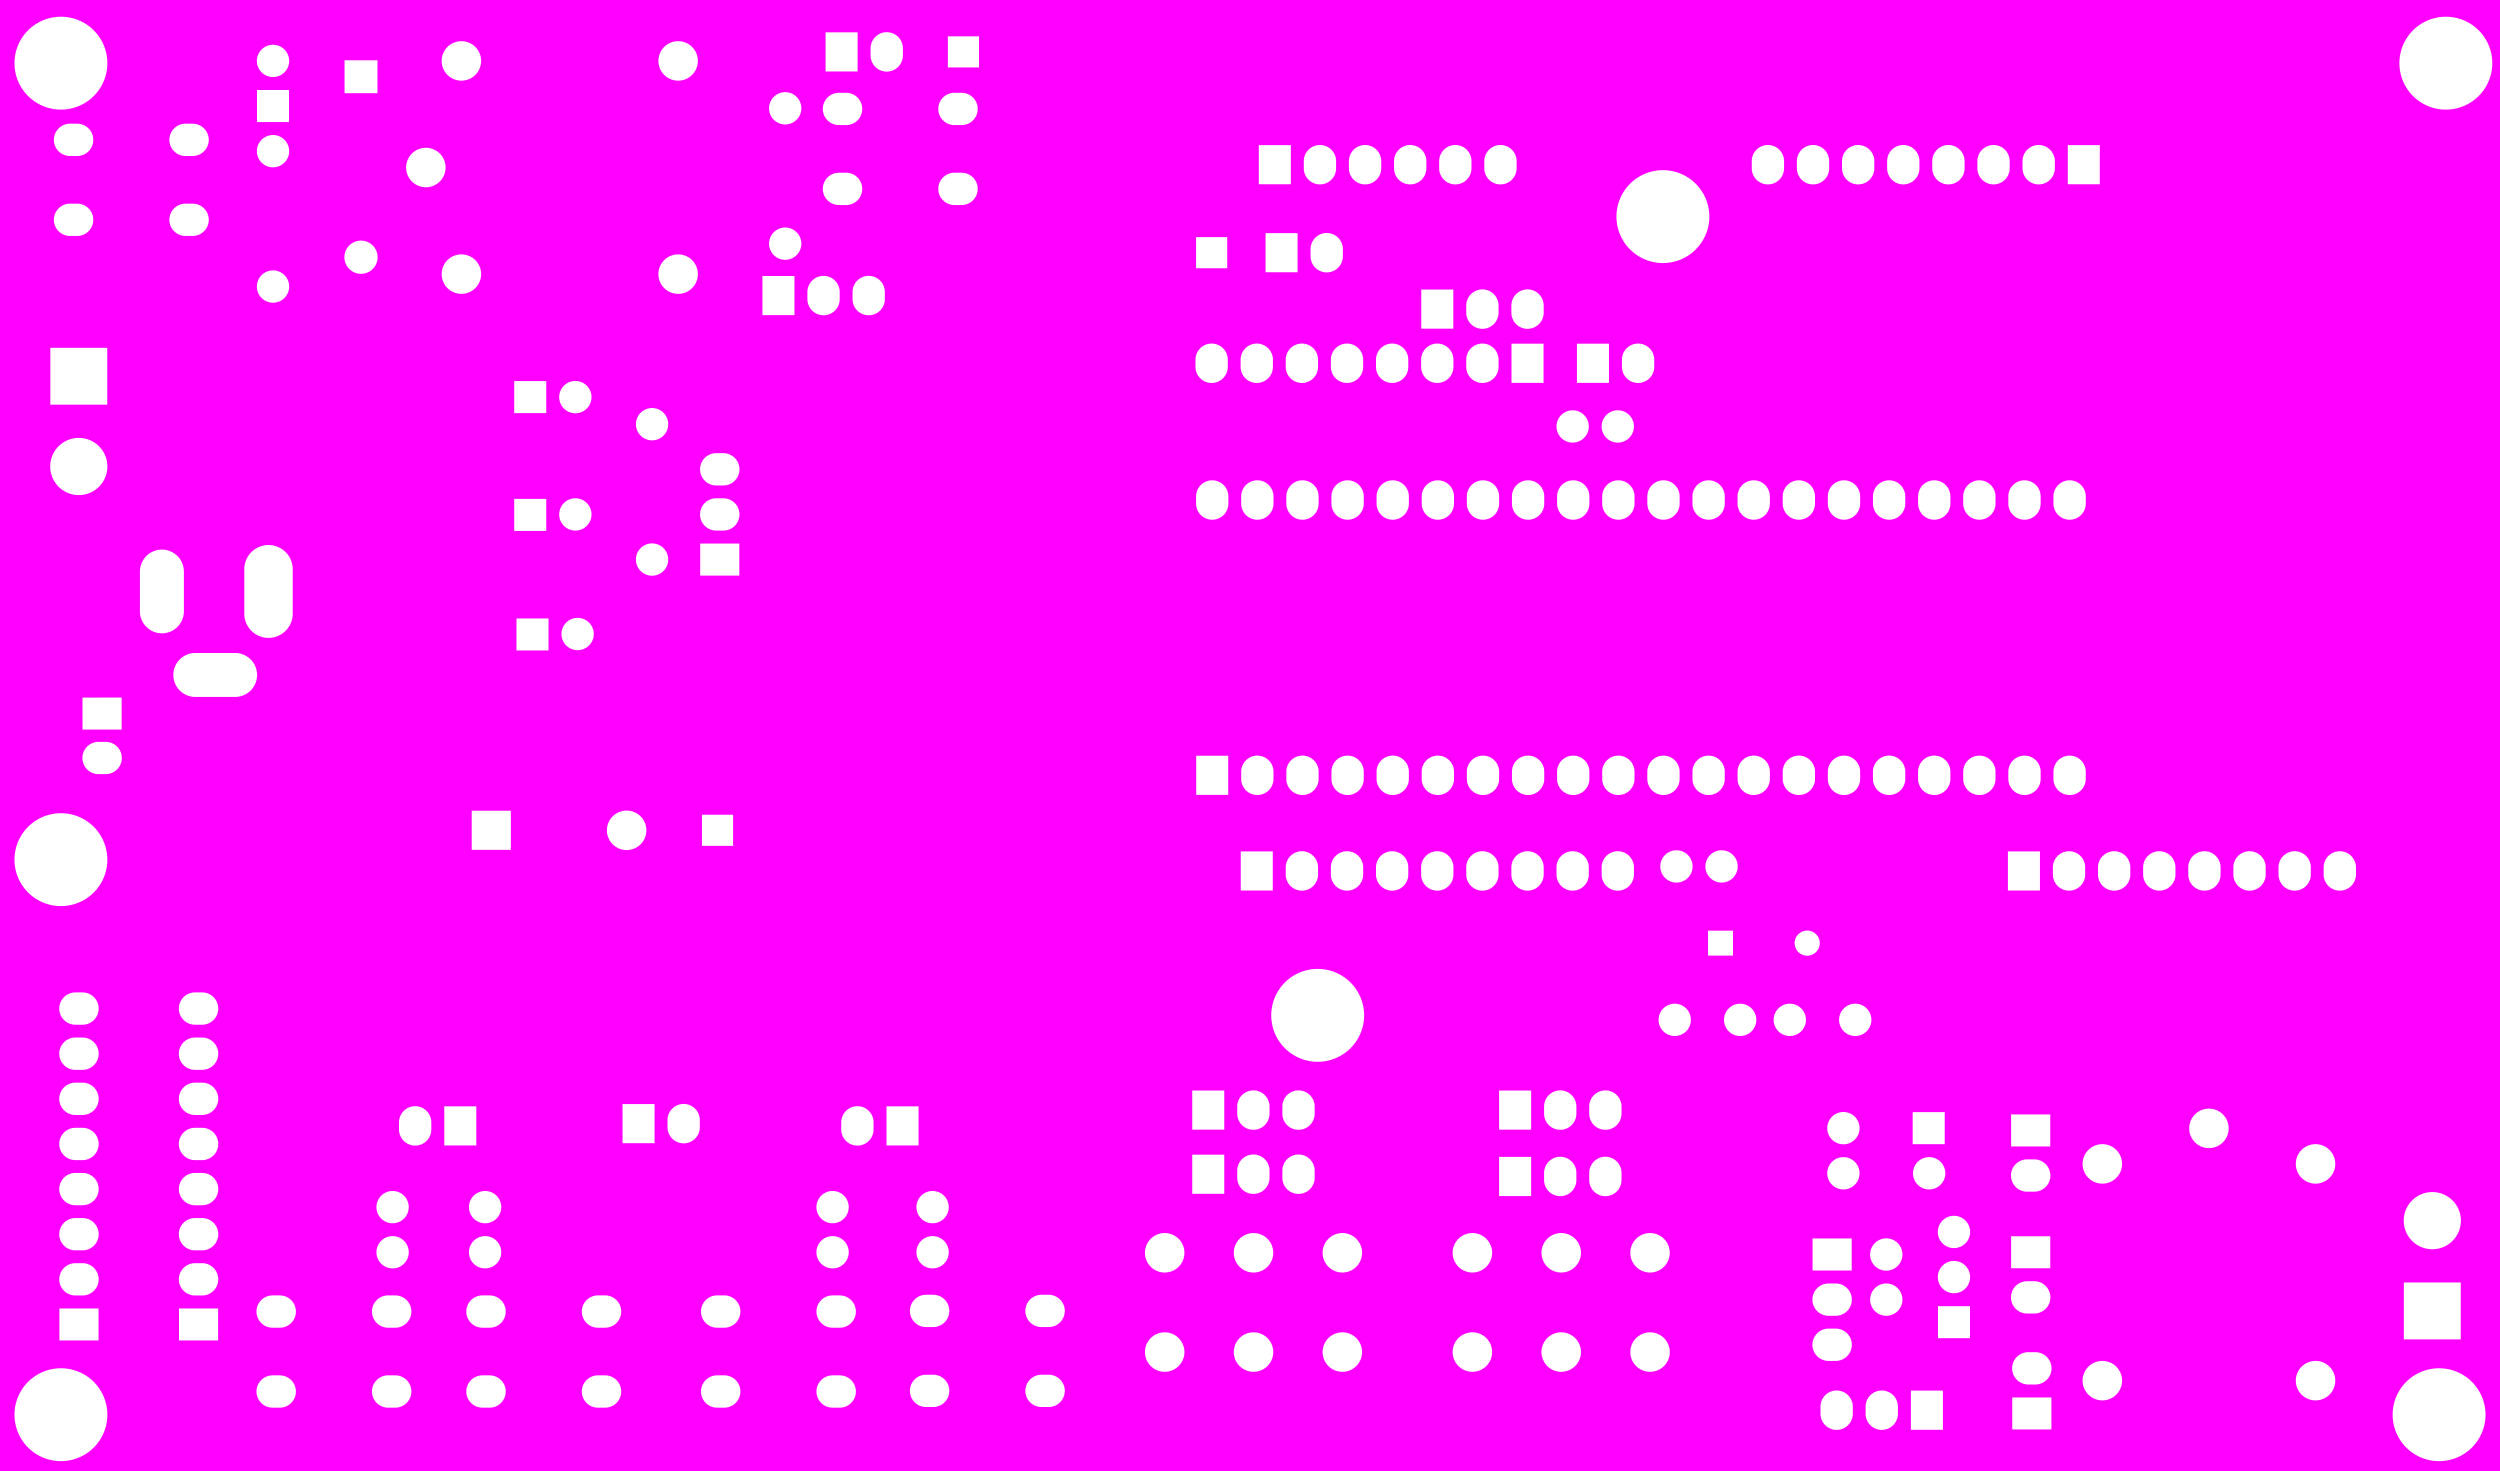 <svg width="140.716mm" height="82.804mm" viewBox="0 0 55400000 32600000"  version="1.1" xmlns="http://www.w3.org/2000/svg" xmlns:xlink="http://www.w3.org/1999/xlink">
<desc>
Origin 9650000 17400000 Bound 9650000 17400000 55400000 32600000
</desc>
<g fill-rule="evenodd" fill="rgb(255, 0, 255)" stroke="black" stroke-width="1" transform="translate(0, 32600000) scale(1, -1) translate(-9650000, -17400000)">
<path id="N" d="M 65050000.00 17400000.00 L 9650000.00 17400000.00 L 9650000.00 50000000.00 L 65050000.00 50000000.00 L 65050000.00 17400000.00  zM 10999999.28 18650005.39 m -1029202.61 0 a 1029202.61 1029202.61 0 1 1 2058405.22 0a 1029202.61 1029202.61 0 1 1 -2058405.22 0M 11833701.00 21004960.00 L 10966299.00 21004960.00 L 10966299.00 20295040.00 L 11833701.00 20295040.00 L 11833701.00 21004960.00  zM 11478741.00 22008023.00 L 11321259.00 22008023.00 A 358011.17 358011.17 0 1 1 11321259.00 21291977.00 L 11478741.00 21291977.00 A 358011.17 358011.17 0 0 1 11478741.00 22008023.00  zM 14483701.00 21004960.00 L 13616299.00 21004960.00 L 13616299.00 20295040.00 L 14483701.00 20295040.00 L 14483701.00 21004960.00  zM 11478741.00 23008023.00 L 11321259.00 23008023.00 A 358011.17 358011.17 0 0 1 11321259.00 22291977.00 L 11478741.00 22291977.00 A 358011.17 358011.17 0 0 1 11478741.00 23008023.00  zM 11478741.00 24008023.00 L 11321259.00 24008023.00 A 358011.17 358011.17 0 1 1 11321259.00 23291977.00 L 11478741.00 23291977.00 A 358011.17 358011.17 0 0 1 11478741.00 24008023.00  zM 14128741.00 23008023.00 L 13971259.00 23008023.00 A 358011.17 358011.17 0 0 1 13971259.00 22291977.00 L 14128741.00 22291977.00 A 358011.17 358011.17 0 0 1 14128741.00 23008023.00  zM 14128741.00 24008023.00 L 13971259.00 24008023.00 A 358011.17 358011.17 0 0 1 13971259.00 23291977.00 L 14128741.00 23291977.00 A 358011.17 358011.17 0 0 1 14128741.00 24008023.00  zM 11478741.00 25008023.00 L 11321259.00 25008023.00 A 358011.17 358011.17 0 0 1 11321259.00 24291977.00 L 11478741.00 24291977.00 A 358011.17 358011.17 0 0 1 11478741.00 25008023.00  zM 11478741.00 26008023.00 L 11321259.00 26008023.00 A 358011.17 358011.17 0 0 1 11321259.00 25291977.00 L 11478741.00 25291977.00 A 358011.17 358011.17 0 0 1 11478741.00 26008023.00  zM 14128741.00 25008023.00 L 13971259.00 25008023.00 A 358011.17 358011.17 0 0 1 13971259.00 24291977.00 L 14128741.00 24291977.00 A 358011.17 358011.17 0 0 1 14128741.00 25008023.00  zM 14128741.00 26008023.00 L 13971259.00 26008023.00 A 358011.17 358011.17 0 0 1 13971259.00 25291977.00 L 14128741.00 25291977.00 A 358011.17 358011.17 0 0 1 14128741.00 26008023.00  zM 11478741.00 27008023.00 L 11321259.00 27008023.00 A 358011.17 358011.17 0 1 1 11321259.00 26291977.00 L 11478741.00 26291977.00 A 358011.17 358011.17 0 0 1 11478741.00 27008023.00  zM 14128741.00 27008023.00 L 13971259.00 27008023.00 A 358011.17 358011.17 0 0 1 13971259.00 26291977.00 L 14128741.00 26291977.00 A 358011.17 358011.17 0 0 1 14128741.00 27008023.00  zM 11478741.00 28008023.00 L 11321259.00 28008023.00 A 358011.17 358011.17 0 0 1 11321259.00 27291977.00 L 11478741.00 27291977.00 A 358011.17 358011.17 0 0 1 11478741.00 28008023.00  zM 10999999.28 30950005.39 m -1029202.61 0 a 1029202.61 1029202.61 0 1 1 2058405.22 0a 1029202.61 1029202.61 0 1 1 -2058405.22 0M 15849213.00 19522195.00 L 15691731.00 19522195.00 A 358011.17 358011.17 0 0 1 15691731.00 18806149.00 L 15849213.00 18806149.00 A 358011.17 358011.17 0 0 1 15849213.00 19522195.00  zM 15849213.00 21293849.00 L 15691731.00 21293849.00 A 358011.17 358011.17 0 0 1 15691731.00 20577803.00 L 15849213.00 20577803.00 A 358011.17 358011.17 0 0 1 15849213.00 21293849.00  zM 18408269.00 19522195.00 L 18250787.00 19522195.00 A 358011.17 358011.17 0 0 1 18250787.00 18806149.00 L 18408269.00 18806149.00 A 358011.17 358011.17 0 1 1 18408269.00 19522195.00  zM 18408269.00 21293849.00 L 18250787.00 21293849.00 A 358011.17 358011.17 0 0 1 18250787.00 20577803.00 L 18408269.00 20577803.00 A 358011.17 358011.17 0 1 1 18408269.00 21293849.00  zM 14128741.00 22008023.00 L 13971259.00 22008023.00 A 358011.17 358011.17 0 0 1 13971259.00 21291977.00 L 14128741.00 21291977.00 A 358011.17 358011.17 0 0 1 14128741.00 22008023.00  zM 18349998.32 22250004.50 m -358018.50 0 a 358018.50 358018.50 0 1 1 716037.01 0a 358018.50 358018.50 0 1 1 -716037.01 0M 18349998.32 23250004.50 m -358018.50 0 a 358018.50 358018.50 0 1 1 716037.01 0a 358018.50 358018.50 0 1 1 -716037.01 0M 14128741.00 28008023.00 L 13971259.00 28008023.00 A 358011.17 358011.17 0 0 1 13971259.00 27291977.00 L 14128741.00 27291977.00 A 358011.17 358011.17 0 0 1 14128741.00 28008023.00  zM 20499213.00 19522195.00 L 20341731.00 19522195.00 A 358011.17 358011.17 0 1 1 20341731.00 18806149.00 L 20499213.00 18806149.00 A 358011.17 358011.17 0 0 1 20499213.00 19522195.00  zM 20499213.00 21293849.00 L 20341731.00 21293849.00 A 358011.17 358011.17 0 1 1 20341731.00 20577803.00 L 20499213.00 20577803.00 A 358011.17 358011.17 0 0 1 20499213.00 21293849.00  zM 23058269.00 19522195.00 L 22900787.00 19522195.00 A 358011.17 358011.17 0 1 1 22900787.00 18806149.00 L 23058269.00 18806149.00 A 358011.17 358011.17 0 1 1 23058269.00 19522195.00  zM 23058269.00 21293849.00 L 22900787.00 21293849.00 A 358011.17 358011.17 0 1 1 22900787.00 20577803.00 L 23058269.00 20577803.00 A 358011.17 358011.17 0 1 1 23058269.00 21293849.00  zM 20399998.32 22250004.50 m -358018.50 0 a 358018.50 358018.50 0 1 1 716037.01 0a 358018.50 358018.50 0 1 1 -716037.01 0M 20399998.32 23250004.50 m -358018.50 0 a 358018.50 358018.50 0 1 1 716037.01 0a 358018.50 358018.50 0 1 1 -716037.01 0M 18491977.00 25128741.00 L 18491977.00 24971259.00 A 358011.17 358011.17 0 1 1 19208023.00 24971259.00 L 19208023.00 25128741.00 A 358011.17 358011.17 0 1 1 18491977.00 25128741.00  zM 20204960.00 25483701.00 L 19495040.00 25483701.00 L 19495040.00 24616299.00 L 20204960.00 24616299.00 L 20204960.00 25483701.00  zM 25699213.00 19522195.00 L 25541731.00 19522195.00 A 358011.17 358011.17 0 0 1 25541731.00 18806149.00 L 25699213.00 18806149.00 A 358011.17 358011.17 0 0 1 25699213.00 19522195.00  zM 25699213.00 21293849.00 L 25541731.00 21293849.00 A 358011.17 358011.17 0 0 1 25541731.00 20577803.00 L 25699213.00 20577803.00 A 358011.17 358011.17 0 0 1 25699213.00 21293849.00  zM 28258269.00 21293849.00 L 28100787.00 21293849.00 A 358011.17 358011.17 0 0 1 28100787.00 20577803.00 L 28258269.00 20577803.00 A 358011.17 358011.17 0 0 1 28258269.00 21293849.00  zM 28099998.32 22250004.50 m -358018.50 0 a 358018.50 358018.50 0 1 1 716037.01 0a 358018.50 358018.50 0 1 1 -716037.01 0M 28258269.00 19522195.00 L 28100787.00 19522195.00 A 358011.17 358011.17 0 0 1 28100787.00 18806149.00 L 28258269.00 18806149.00 A 358011.17 358011.17 0 0 1 28258269.00 19522195.00  zM 30328741.00 21308023.00 L 30171259.00 21308023.00 A 358011.17 358011.17 0 0 1 30171259.00 20591977.00 L 30328741.00 20591977.00 A 358011.17 358011.17 0 0 1 30328741.00 21308023.00  zM 30328741.00 19536369.00 L 30171259.00 19536369.00 A 358011.17 358011.17 0 0 1 30171259.00 18820323.00 L 30328741.00 18820323.00 A 358011.17 358011.17 0 0 1 30328741.00 19536369.00  zM 32887797.00 19536369.00 L 32730315.00 19536369.00 A 358011.17 358011.17 0 1 1 32730315.00 18820323.00 L 32887797.00 18820323.00 A 358011.17 358011.17 0 0 1 32887797.00 19536369.00  zM 30316297.32 22250004.50 m -358018.50 0 a 358018.50 358018.50 0 1 1 716037.01 0a 358018.50 358018.50 0 1 1 -716037.01 0M 30316297.32 23250004.50 m -358018.50 0 a 358018.50 358018.50 0 1 1 716037.01 0a 358018.50 358018.50 0 1 1 -716037.01 0M 28099998.32 23250004.50 m -358018.50 0 a 358018.50 358018.50 0 1 1 716037.01 0a 358018.50 358018.50 0 1 1 -716037.01 0M 30004960.00 25483701.00 L 29295040.00 25483701.00 L 29295040.00 24616299.00 L 30004960.00 24616299.00 L 30004960.00 25483701.00  zM 24154960.00 25533701.00 L 23445040.00 25533701.00 L 23445040.00 24666299.00 L 24154960.00 24666299.00 L 24154960.00 25533701.00  zM 28291977.00 25128741.00 L 28291977.00 24971259.00 A 358011.17 358011.17 0 1 1 29008023.00 24971259.00 L 29008023.00 25128741.00 A 358011.17 358011.17 0 1 1 28291977.00 25128741.00  zM 24441977.00 25178741.00 L 24441977.00 25021259.00 A 358011.17 358011.17 0 1 1 25158023.00 25021259.00 L 25158023.00 25178741.00 A 358011.17 358011.17 0 0 1 24441977.00 25178741.00  zM 25895486.00 31945118.00 L 25205250.00 31945118.00 L 25205250.00 31254882.00 L 25895486.00 31254882.00 L 25895486.00 31945118.00  zM 32887797.00 21308023.00 L 32730315.00 21308023.00 A 358011.17 358011.17 0 1 1 32730315.00 20591977.00 L 32887797.00 20591977.00 A 358011.17 358011.17 0 0 1 32887797.00 21308023.00  zM 35459649.68 20038171.80 m -437460.20 0 a 437460.20 437460.20 0 1 1 874920.41 0a 437460.20 437460.20 0 1 1 -874920.41 0M 35459649.68 22238171.80 m -437460.20 0 a 437460.20 437460.20 0 1 1 874920.41 0a 437460.20 437460.20 0 1 1 -874920.41 0M 36779960.00 24413229.00 L 36070040.00 24413229.00 L 36070040.00 23545827.00 L 36779960.00 23545827.00 L 36779960.00 24413229.00  zM 37428153.68 20038171.80 m -437460.20 0 a 437460.20 437460.20 0 1 1 874920.41 0a 437460.20 437460.20 0 1 1 -874920.41 0M 39396657.68 20038171.80 m -437460.20 0 a 437460.20 437460.20 0 1 1 874920.41 0a 437460.20 437460.20 0 1 1 -874920.41 0M 37428153.68 22238171.80 m -437460.20 0 a 437460.20 437460.20 0 1 1 874920.41 0a 437460.20 437460.20 0 1 1 -874920.41 0M 37066977.00 24058269.00 L 37066977.00 23900787.00 A 358011.17 358011.17 0 0 1 37783023.00 23900787.00 L 37783023.00 24058269.00 A 358011.17 358011.17 0 1 1 37066977.00 24058269.00  zM 36779960.00 25833701.00 L 36070040.00 25833701.00 L 36070040.00 24966299.00 L 36779960.00 24966299.00 L 36779960.00 25833701.00  zM 37066977.00 25478741.00 L 37066977.00 25321259.00 A 358011.17 358011.17 0 1 1 37783023.00 25321259.00 L 37783023.00 25478741.00 A 358011.17 358011.17 0 0 1 37066977.00 25478741.00  zM 38066977.00 24058269.00 L 38066977.00 23900787.00 A 358011.17 358011.17 0 0 1 38783023.00 23900787.00 L 38783023.00 24058269.00 A 358011.17 358011.17 0 1 1 38066977.00 24058269.00  zM 38066977.00 25478741.00 L 38066977.00 25321259.00 A 358011.17 358011.17 0 1 1 38783023.00 25321259.00 L 38783023.00 25478741.00 A 358011.17 358011.17 0 0 1 38066977.00 25478741.00  zM 38849999.28 27500005.39 m -1029202.61 0 a 1029202.61 1029202.61 0 1 1 2058405.22 0a 1029202.61 1029202.61 0 1 1 -2058405.22 0M 37854960.00 31133701.00 L 37145040.00 31133701.00 L 37145040.00 30266299.00 L 37854960.00 30266299.00 L 37854960.00 31133701.00  zM 38141977.00 30778741.00 L 38141977.00 30621259.00 A 358011.17 358011.17 0 0 1 38858023.00 30621259.00 L 38858023.00 30778741.00 A 358011.17 358011.17 0 0 1 38141977.00 30778741.00  zM 11991411.00 33560840.00 L 11833929.00 33560714.00 A 358022.19 358022.19 0 1 1 11834503.00 32844668.00 L 11991985.00 32844794.00 A 358022.19 358022.19 0 1 1 11991411.00 33560840.00  zM 12345583.00 34542314.00 L 11478181.00 34541618.00 L 11478751.00 33831698.00 L 12346153.00 33832394.00 L 12345583.00 34542314.00  zM 12750757.00 37336177.00 L 12750757.00 36450349.00 A 487085.47 487085.47 0 0 1 13724917.00 36450349.00 L 13724917.00 37336177.00 A 487085.47 487085.47 0 0 1 12750757.00 37336177.00  zM 11396040.62 39662584.02 m -633575.98 0 a 633575.98 633575.98 0 1 1 1267151.97 0a 633575.98 633575.98 0 1 1 -1267151.97 0M 14861854.00 35529949.00 L 13976026.00 35529949.00 A 487085.47 487085.47 0 0 1 13976026.00 34555789.00 L 14861854.00 34555789.00 A 487085.47 487085.47 0 0 1 14861854.00 35529949.00  zM 15063324.00 37385389.00 L 15063324.00 36401137.00 A 536705.37 536705.37 0 0 1 16136760.00 36401137.00 L 16136760.00 37385389.00 A 536705.37 536705.37 0 0 1 15063324.00 37385389.00  zM 20970284.00 32033701.00 L 20102882.00 32033701.00 L 20102882.00 31166299.00 L 20970284.00 31166299.00 L 20970284.00 32033701.00  zM 21754960.00 38944960.00 L 21045040.00 38944960.00 L 21045040.00 38235040.00 L 21754960.00 38235040.00 L 21754960.00 38944960.00  zM 23536586.68 31599982.80 m -437460.20 0 a 437460.20 437460.20 0 1 1 874920.41 0a 437460.20 437460.20 0 1 1 -874920.41 0M 21804960.00 36294960.00 L 21095040.00 36294960.00 L 21095040.00 35585040.00 L 21804960.00 35585040.00 L 21804960.00 36294960.00  zM 22449998.32 35950004.50 m -358018.50 0 a 358018.50 358018.50 0 1 1 716037.01 0a 358018.50 358018.50 0 1 1 -716037.01 0M 24099998.32 37600004.50 m -358018.50 0 a 358018.50 358018.50 0 1 1 716037.01 0a 358018.50 358018.50 0 1 1 -716037.01 0M 22399998.32 38600004.50 m -358018.50 0 a 358018.50 358018.50 0 1 1 716037.01 0a 358018.50 358018.50 0 1 1 -716037.01 0M 21754960.00 41554960.00 L 21045040.00 41554960.00 L 21045040.00 40845040.00 L 21754960.00 40845040.00 L 21754960.00 41554960.00  zM 22399998.32 41200004.50 m -358018.50 0 a 358018.50 358018.50 0 1 1 716037.01 0a 358018.50 358018.50 0 1 1 -716037.01 0M 24099998.32 40600004.50 m -358018.50 0 a 358018.50 358018.50 0 1 1 716037.01 0a 358018.50 358018.50 0 1 1 -716037.01 0M 12026597.00 42293109.00 L 10765495.00 42293109.00 L 10765495.00 41032007.00 L 12026597.00 41032007.00 L 12026597.00 42293109.00  zM 11359465.00 45487187.00 L 11201983.00 45487187.00 A 358011.17 358011.17 0 0 1 11201983.00 44771141.00 L 11359465.00 44771141.00 A 358011.17 358011.17 0 0 1 11359465.00 45487187.00  zM 13918521.00 45487187.00 L 13761039.00 45487187.00 A 358011.17 358011.17 0 0 1 13761039.00 44771141.00 L 13918521.00 44771141.00 A 358011.17 358011.17 0 0 1 13918521.00 45487187.00  zM 15699998.32 43650004.50 m -358018.50 0 a 358018.50 358018.50 0 1 1 716037.01 0a 358018.50 358018.50 0 1 1 -716037.01 0M 11359465.00 47258841.00 L 11201983.00 47258841.00 A 358011.17 358011.17 0 0 1 11201983.00 46542795.00 L 11359465.00 46542795.00 A 358011.17 358011.17 0 1 1 11359465.00 47258841.00  zM 10999999.28 48600005.39 m -1029202.61 0 a 1029202.61 1029202.61 0 1 1 2058405.22 0a 1029202.61 1029202.61 0 1 1 -2058405.22 0M 13918521.00 47258841.00 L 13761039.00 47258841.00 A 358011.17 358011.17 0 1 1 13761039.00 46542795.00 L 13918521.00 46542795.00 A 358011.17 358011.17 0 0 1 13918521.00 47258841.00  zM 16054960.00 48004960.00 L 15345040.00 48004960.00 L 15345040.00 47295040.00 L 16054960.00 47295040.00 L 16054960.00 48004960.00  zM 17650002.83 44299987.00 m -367964.00 0 a 367964.00 367964.00 0 1 1 735927.99 0a 367964.00 367964.00 0 1 1 -735927.99 0M 15699998.32 46650004.50 m -358018.50 0 a 358018.50 358018.50 0 1 1 716037.01 0a 358018.50 358018.50 0 1 1 -716037.01 0M 19874413.68 43925572.80 m -437460.20 0 a 437460.20 437460.20 0 1 1 874920.41 0a 437460.20 437460.20 0 1 1 -874920.41 0M 19087011.68 46287777.80 m -437460.20 0 a 437460.20 437460.20 0 1 1 874920.41 0a 437460.20 437460.20 0 1 1 -874920.41 0M 15699998.32 48650004.50 m -358018.50 0 a 358018.50 358018.50 0 1 1 716037.01 0a 358018.50 358018.50 0 1 1 -716037.01 0M 18014803.00 48664803.00 L 17285197.00 48664803.00 L 17285197.00 47935197.00 L 18014803.00 47935197.00 L 18014803.00 48664803.00  zM 19874413.68 48649982.80 m -437460.20 0 a 437460.20 437460.20 0 1 1 874920.41 0a 437460.20 437460.20 0 1 1 -874920.41 0M 26033701.00 37954960.00 L 25166299.00 37954960.00 L 25166299.00 37245040.00 L 26033701.00 37245040.00 L 26033701.00 37954960.00  zM 25678741.00 38958023.00 L 25521259.00 38958023.00 A 358011.17 358011.17 0 1 1 25521259.00 38241977.00 L 25678741.00 38241977.00 A 358011.17 358011.17 0 0 1 25678741.00 38958023.00  zM 25678741.00 39958023.00 L 25521259.00 39958023.00 A 358011.17 358011.17 0 1 1 25521259.00 39241977.00 L 25678741.00 39241977.00 A 358011.17 358011.17 0 0 1 25678741.00 39958023.00  zM 24677561.71 43925580.13 m -437452.87 0 a 437452.87 437452.87 0 1 1 874905.73 0a 437452.87 437452.87 0 1 1 -874905.73 0M 27254960.00 43883701.00 L 26545040.00 43883701.00 L 26545040.00 43016299.00 L 27254960.00 43016299.00 L 27254960.00 43883701.00  zM 27541977.00 43528741.00 L 27541977.00 43371259.00 A 358011.17 358011.17 0 1 1 28258023.00 43371259.00 L 28258023.00 43528741.00 A 358011.17 358011.17 0 0 1 27541977.00 43528741.00  zM 28541977.00 43528741.00 L 28541977.00 43371259.00 A 358011.17 358011.17 0 1 1 29258023.00 43371259.00 L 29258023.00 43528741.00 A 358011.17 358011.17 0 0 1 28541977.00 43528741.00  zM 36141977.00 42028741.00 L 36141977.00 41871259.00 A 358011.17 358011.17 0 1 1 36858023.00 41871259.00 L 36858023.00 42028741.00 A 358011.17 358011.17 0 0 1 36141977.00 42028741.00  zM 36867712.00 33252579.00 L 36157792.00 33252579.00 L 36157792.00 32385177.00 L 36867712.00 32385177.00 L 36867712.00 33252579.00  zM 38154729.00 32897619.00 L 38154729.00 32740137.00 A 358011.17 358011.17 0 0 1 38870775.00 32740137.00 L 38870775.00 32897619.00 A 358011.17 358011.17 0 0 1 38154729.00 32897619.00  zM 37154729.00 32897619.00 L 37154729.00 32740137.00 A 358011.17 358011.17 0 0 1 37870775.00 32740137.00 L 37870775.00 32897619.00 A 358011.17 358011.17 0 0 1 37154729.00 32897619.00  zM 37154729.00 38998407.00 L 37154729.00 38840925.00 A 358011.17 358011.17 0 1 1 37870775.00 38840925.00 L 37870775.00 38998407.00 A 358011.17 358011.17 0 0 1 37154729.00 38998407.00  zM 36154729.00 38998407.00 L 36154729.00 38840925.00 A 358011.17 358011.17 0 1 1 36870775.00 38840925.00 L 36870775.00 38998407.00 A 358011.17 358011.17 0 0 1 36154729.00 38998407.00  zM 38154729.00 38998407.00 L 38154729.00 38840925.00 A 358011.17 358011.17 0 1 1 38870775.00 38840925.00 L 38870775.00 38998407.00 A 358011.17 358011.17 0 0 1 38154729.00 38998407.00  zM 37141977.00 42028741.00 L 37141977.00 41871259.00 A 358011.17 358011.17 0 1 1 37858023.00 41871259.00 L 37858023.00 42028741.00 A 358011.17 358011.17 0 0 1 37141977.00 42028741.00  zM 38141977.00 42028741.00 L 38141977.00 41871259.00 A 358011.17 358011.17 0 1 1 38858023.00 41871259.00 L 38858023.00 42028741.00 A 358011.17 358011.17 0 0 1 38141977.00 42028741.00  zM 27049998.32 44600004.50 m -358018.50 0 a 358018.50 358018.50 0 1 1 716037.01 0a 358018.50 358018.50 0 1 1 -716037.01 0M 27049998.32 47600004.50 m -358018.50 0 a 358018.50 358018.50 0 1 1 716037.01 0a 358018.50 358018.50 0 1 1 -716037.01 0M 24677561.71 48649990.13 m -437452.87 0 a 437452.87 437452.87 0 1 1 874905.73 0a 437452.87 437452.87 0 1 1 -874905.73 0M 28654960.00 49283701.00 L 27945040.00 49283701.00 L 27945040.00 48416299.00 L 28654960.00 48416299.00 L 28654960.00 49283701.00  zM 28399213.00 46172195.00 L 28241731.00 46172195.00 A 358011.17 358011.17 0 0 1 28241731.00 45456149.00 L 28399213.00 45456149.00 A 358011.17 358011.17 0 0 1 28399213.00 46172195.00  zM 28399213.00 47943849.00 L 28241731.00 47943849.00 A 358011.17 358011.17 0 0 1 28241731.00 47227803.00 L 28399213.00 47227803.00 A 358011.17 358011.17 0 0 1 28399213.00 47943849.00  zM 28941977.00 48928741.00 L 28941977.00 48771259.00 A 358011.17 358011.17 0 0 1 29658023.00 48771259.00 L 29658023.00 48928741.00 A 358011.17 358011.17 0 0 1 28941977.00 48928741.00  zM 30958269.00 47943849.00 L 30800787.00 47943849.00 A 358011.17 358011.17 0 0 1 30800787.00 47227803.00 L 30958269.00 47227803.00 A 358011.17 358011.17 0 0 1 30958269.00 47943849.00  zM 30958269.00 46172195.00 L 30800787.00 46172195.00 A 358011.17 358011.17 0 0 1 30800787.00 45456149.00 L 30958269.00 45456149.00 A 358011.17 358011.17 0 0 1 30958269.00 46172195.00  zM 31345118.00 49195118.00 L 30654882.00 49195118.00 L 30654882.00 48504882.00 L 31345118.00 48504882.00 L 31345118.00 49195118.00  zM 36845118.00 44745118.00 L 36154882.00 44745118.00 L 36154882.00 44054882.00 L 36845118.00 44054882.00 L 36845118.00 44745118.00  zM 38254960.00 46783701.00 L 37545040.00 46783701.00 L 37545040.00 45916299.00 L 38254960.00 45916299.00 L 38254960.00 46783701.00  zM 38404960.00 44833701.00 L 37695040.00 44833701.00 L 37695040.00 43966299.00 L 38404960.00 43966299.00 L 38404960.00 44833701.00  zM 38691977.00 44478741.00 L 38691977.00 44321259.00 A 358011.17 358011.17 0 0 1 39408023.00 44321259.00 L 39408023.00 44478741.00 A 358011.17 358011.17 0 0 1 38691977.00 44478741.00  zM 38541977.00 46428741.00 L 38541977.00 46271259.00 A 358011.17 358011.17 0 0 1 39258023.00 46271259.00 L 39258023.00 46428741.00 A 358011.17 358011.17 0 0 1 38541977.00 46428741.00  zM 42278153.68 20038171.80 m -437460.20 0 a 437460.20 437460.20 0 1 1 874920.41 0a 437460.20 437460.20 0 1 1 -874920.41 0M 42278153.68 22238171.80 m -437460.20 0 a 437460.20 437460.20 0 1 1 874920.41 0a 437460.20 437460.20 0 1 1 -874920.41 0M 39396657.68 22238171.80 m -437460.20 0 a 437460.20 437460.20 0 1 1 874920.41 0a 437460.20 437460.20 0 1 1 -874920.41 0M 43579960.00 24363229.00 L 42870040.00 24363229.00 L 42870040.00 23495827.00 L 43579960.00 23495827.00 L 43579960.00 24363229.00  zM 44246657.68 20038171.80 m -437460.20 0 a 437460.20 437460.20 0 1 1 874920.41 0a 437460.20 437460.20 0 1 1 -874920.41 0M 44246657.68 22238171.80 m -437460.20 0 a 437460.20 437460.20 0 1 1 874920.41 0a 437460.20 437460.20 0 1 1 -874920.41 0M 43866977.00 24008269.00 L 43866977.00 23850787.00 A 358011.17 358011.17 0 0 1 44583023.00 23850787.00 L 44583023.00 24008269.00 A 358011.17 358011.17 0 1 1 43866977.00 24008269.00  zM 44866977.00 24008269.00 L 44866977.00 23850787.00 A 358011.17 358011.17 0 0 1 45583023.00 23850787.00 L 45583023.00 24008269.00 A 358011.17 358011.17 0 1 1 44866977.00 24008269.00  zM 46215161.68 20038171.80 m -437460.20 0 a 437460.20 437460.20 0 1 1 874920.41 0a 437460.20 437460.20 0 1 1 -874920.41 0M 50328741.00 20558023.00 L 50171259.00 20558023.00 A 358011.17 358011.17 0 1 1 50171259.00 19841977.00 L 50328741.00 19841977.00 A 358011.17 358011.17 0 0 1 50328741.00 20558023.00  zM 49991977.00 18828741.00 L 49991977.00 18671259.00 A 358011.17 358011.17 0 1 1 50708023.00 18671259.00 L 50708023.00 18828741.00 A 358011.17 358011.17 0 1 1 49991977.00 18828741.00  zM 50328741.00 21558023.00 L 50171259.00 21558023.00 A 358011.17 358011.17 0 1 1 50171259.00 20841977.00 L 50328741.00 20841977.00 A 358011.17 358011.17 0 0 1 50328741.00 21558023.00  zM 46215161.68 22238171.80 m -437460.20 0 a 437460.20 437460.20 0 1 1 874920.41 0a 437460.20 437460.20 0 1 1 -874920.41 0M 50683701.00 22554960.00 L 49816299.00 22554960.00 L 49816299.00 21845040.00 L 50683701.00 21845040.00 L 50683701.00 22554960.00  zM 50499998.32 24000004.50 m -358018.50 0 a 358018.50 358018.50 0 1 1 716037.01 0a 358018.50 358018.50 0 1 1 -716037.01 0M 50499998.32 25000004.50 m -358018.50 0 a 358018.50 358018.50 0 1 1 716037.01 0a 358018.50 358018.50 0 1 1 -716037.01 0M 43579960.00 25833701.00 L 42870040.00 25833701.00 L 42870040.00 24966299.00 L 43579960.00 24966299.00 L 43579960.00 25833701.00  zM 43866977.00 25478741.00 L 43866977.00 25321259.00 A 358011.17 358011.17 0 1 1 44583023.00 25321259.00 L 44583023.00 25478741.00 A 358011.17 358011.17 0 0 1 43866977.00 25478741.00  zM 42141977.00 30778741.00 L 42141977.00 30621259.00 A 358011.17 358011.17 0 0 1 42858023.00 30621259.00 L 42858023.00 30778741.00 A 358011.17 358011.17 0 0 1 42141977.00 30778741.00  zM 43141977.00 30778741.00 L 43141977.00 30621259.00 A 358011.17 358011.17 0 0 1 43858023.00 30621259.00 L 43858023.00 30778741.00 A 358011.17 358011.17 0 0 1 43141977.00 30778741.00  zM 39141977.00 30778741.00 L 39141977.00 30621259.00 A 358011.17 358011.17 0 0 1 39858023.00 30621259.00 L 39858023.00 30778741.00 A 358011.17 358011.17 0 0 1 39141977.00 30778741.00  zM 40141977.00 30778741.00 L 40141977.00 30621259.00 A 358011.17 358011.17 0 0 1 40858023.00 30621259.00 L 40858023.00 30778741.00 A 358011.17 358011.17 0 0 1 40141977.00 30778741.00  zM 41141977.00 30778741.00 L 41141977.00 30621259.00 A 358011.17 358011.17 0 0 1 41858023.00 30621259.00 L 41858023.00 30778741.00 A 358011.17 358011.17 0 0 1 41141977.00 30778741.00  zM 44141977.00 30778741.00 L 44141977.00 30621259.00 A 358011.17 358011.17 0 0 1 44858023.00 30621259.00 L 44858023.00 30778741.00 A 358011.17 358011.17 0 0 1 44141977.00 30778741.00  zM 44866977.00 25478741.00 L 44866977.00 25321259.00 A 358011.17 358011.17 0 1 1 45583023.00 25321259.00 L 45583023.00 25478741.00 A 358011.17 358011.17 0 0 1 44866977.00 25478741.00  zM 46762088.32 27400004.50 m -358018.50 0 a 358018.50 358018.50 0 1 1 716037.01 0a 358018.50 358018.50 0 1 1 -716037.01 0M 45141977.00 30778741.00 L 45141977.00 30621259.00 A 358011.17 358011.17 0 0 1 45858023.00 30621259.00 L 45858023.00 30778741.00 A 358011.17 358011.17 0 0 1 45141977.00 30778741.00  zM 48052681.00 29376221.00 L 47500241.00 29376221.00 L 47500241.00 28823781.00 L 48052681.00 28823781.00 L 48052681.00 29376221.00  zM 48212088.32 27400004.50 m -358018.50 0 a 358018.50 358018.50 0 1 1 716037.01 0a 358018.50 358018.50 0 1 1 -716037.01 0M 49312088.32 27400004.50 m -358018.50 0 a 358018.50 358018.50 0 1 1 716037.01 0a 358018.50 358018.50 0 1 1 -716037.01 0M 50762088.32 27400004.50 m -358018.50 0 a 358018.50 358018.50 0 1 1 716037.01 0a 358018.50 358018.50 0 1 1 -716037.01 0M 49697718.36 29100014.49 m -278589.51 0 a 278589.51 278589.51 0 1 1 557179.03 0a 278589.51 278589.51 0 1 1 -557179.03 0M 50991977.00 18828741.00 L 50991977.00 18671259.00 A 358011.17 358011.17 0 0 1 51708023.00 18671259.00 L 51708023.00 18828741.00 A 358011.17 358011.17 0 0 1 50991977.00 18828741.00  zM 52704960.00 19183701.00 L 51995040.00 19183701.00 L 51995040.00 18316299.00 L 52704960.00 18316299.00 L 52704960.00 19183701.00  zM 51449998.32 21200004.50 m -358018.50 0 a 358018.50 358018.50 0 1 1 716037.01 0a 358018.50 358018.50 0 1 1 -716037.01 0M 52949996.35 21700012.83 m -358011.17 0 a 358011.17 358011.17 0 1 1 716022.33 0a 358011.17 358011.17 0 1 1 -716022.33 0M 55108897.00 19032483.00 L 54241495.00 19032483.00 L 54241495.00 18322563.00 L 55108897.00 18322563.00 L 55108897.00 19032483.00  zM 54753937.00 20035546.00 L 54596455.00 20035546.00 A 358018.50 358018.50 0 0 1 54596455.00 19319500.00 L 54753937.00 19319500.00 A 358018.50 358018.50 0 0 1 54753937.00 20035546.00  zM 53304960.00 21054960.00 L 52595040.00 21054960.00 L 52595040.00 20345040.00 L 53304960.00 20345040.00 L 53304960.00 21054960.00  zM 54728741.00 21608023.00 L 54571259.00 21608023.00 A 358011.17 358011.17 0 0 1 54571259.00 20891977.00 L 54728741.00 20891977.00 A 358011.17 358011.17 0 0 1 54728741.00 21608023.00  zM 51449998.32 22200004.50 m -358018.50 0 a 358018.50 358018.50 0 1 1 716037.01 0a 358018.50 358018.50 0 1 1 -716037.01 0M 52949998.32 22700004.50 m -358018.50 0 a 358018.50 358018.50 0 1 1 716037.01 0a 358018.50 358018.50 0 1 1 -716037.01 0M 55083701.00 22604960.00 L 54216299.00 22604960.00 L 54216299.00 21895040.00 L 55083701.00 21895040.00 L 55083701.00 22604960.00  zM 54728741.00 24308023.00 L 54571259.00 24308023.00 A 358011.17 358011.17 0 0 1 54571259.00 23591977.00 L 54728741.00 23591977.00 A 358011.17 358011.17 0 0 1 54728741.00 24308023.00  zM 52399998.32 24000004.50 m -358018.50 0 a 358018.50 358018.50 0 1 1 716037.01 0a 358018.50 358018.50 0 1 1 -716037.01 0M 55083701.00 25304960.00 L 54216299.00 25304960.00 L 54216299.00 24595040.00 L 55083701.00 24595040.00 L 55083701.00 25304960.00  zM 52744960.00 25354960.00 L 52035040.00 25354960.00 L 52035040.00 24645040.00 L 52744960.00 24645040.00 L 52744960.00 25354960.00  zM 54854960.00 31133701.00 L 54145040.00 31133701.00 L 54145040.00 30266299.00 L 54854960.00 30266299.00 L 54854960.00 31133701.00  zM 56237798.68 19404706.80 m -437460.20 0 a 437460.20 437460.20 0 1 1 874920.41 0a 437460.20 437460.20 0 1 1 -874920.41 0M 60962207.71 24207863.13 m -437452.87 0 a 437452.87 437452.87 0 1 1 874905.73 0a 437452.87 437452.87 0 1 1 -874905.73 0M 56237797.71 24207863.13 m -437452.87 0 a 437452.87 437452.87 0 1 1 874905.73 0a 437452.87 437452.87 0 1 1 -874905.73 0M 58600002.71 24995265.13 m -437452.87 0 a 437452.87 437452.87 0 1 1 874905.73 0a 437452.87 437452.87 0 1 1 -874905.73 0M 60962208.68 19404706.80 m -437460.20 0 a 437460.20 437460.20 0 1 1 874920.41 0a 437460.20 437460.20 0 1 1 -874920.41 0M 63699999.28 18650005.39 m -1029202.61 0 a 1029202.61 1029202.61 0 1 1 2058405.22 0a 1029202.61 1029202.61 0 1 1 -2058405.22 0M 64180551.00 21580551.00 L 62919449.00 21580551.00 L 62919449.00 20319449.00 L 64180551.00 20319449.00 L 64180551.00 21580551.00  zM 63549994.62 22950026.02 m -633575.98 0 a 633575.98 633575.98 0 1 1 1267151.97 0a 633575.98 633575.98 0 1 1 -1267151.97 0M 55141977.00 30778741.00 L 55141977.00 30621259.00 A 358011.17 358011.17 0 0 1 55858023.00 30621259.00 L 55858023.00 30778741.00 A 358011.17 358011.17 0 0 1 55141977.00 30778741.00  zM 56141977.00 30778741.00 L 56141977.00 30621259.00 A 358011.17 358011.17 0 0 1 56858023.00 30621259.00 L 56858023.00 30778741.00 A 358011.17 358011.17 0 0 1 56141977.00 30778741.00  zM 57141977.00 30778741.00 L 57141977.00 30621259.00 A 358011.17 358011.17 0 0 1 57858023.00 30621259.00 L 57858023.00 30778741.00 A 358011.17 358011.17 0 0 1 57141977.00 30778741.00  zM 58141977.00 30778741.00 L 58141977.00 30621259.00 A 358011.17 358011.17 0 0 1 58858023.00 30621259.00 L 58858023.00 30778741.00 A 358011.17 358011.17 0 0 1 58141977.00 30778741.00  zM 59141977.00 30778741.00 L 59141977.00 30621259.00 A 358011.17 358011.17 0 0 1 59858023.00 30621259.00 L 59858023.00 30778741.00 A 358011.17 358011.17 0 0 1 59141977.00 30778741.00  zM 60141977.00 30778741.00 L 60141977.00 30621259.00 A 358011.17 358011.17 0 0 1 60858023.00 30621259.00 L 60858023.00 30778741.00 A 358011.17 358011.17 0 0 1 60141977.00 30778741.00  zM 61141977.00 30778741.00 L 61141977.00 30621259.00 A 358011.17 358011.17 0 0 1 61858023.00 30621259.00 L 61858023.00 30778741.00 A 358011.17 358011.17 0 0 1 61141977.00 30778741.00  zM 39154729.00 32897619.00 L 39154729.00 32740137.00 A 358011.17 358011.17 0 0 1 39870775.00 32740137.00 L 39870775.00 32897619.00 A 358011.17 358011.17 0 0 1 39154729.00 32897619.00  zM 41154729.00 32897619.00 L 41154729.00 32740137.00 A 358011.17 358011.17 0 0 1 41870775.00 32740137.00 L 41870775.00 32897619.00 A 358011.17 358011.17 0 0 1 41154729.00 32897619.00  zM 42154729.00 32897619.00 L 42154729.00 32740137.00 A 358011.17 358011.17 0 0 1 42870775.00 32740137.00 L 42870775.00 32897619.00 A 358011.17 358011.17 0 0 1 42154729.00 32897619.00  zM 43154729.00 32897619.00 L 43154729.00 32740137.00 A 358011.17 358011.17 0 0 1 43870775.00 32740137.00 L 43870775.00 32897619.00 A 358011.17 358011.17 0 0 1 43154729.00 32897619.00  zM 44154729.00 32897619.00 L 44154729.00 32740137.00 A 358011.17 358011.17 0 0 1 44870775.00 32740137.00 L 44870775.00 32897619.00 A 358011.17 358011.17 0 0 1 44154729.00 32897619.00  zM 45154729.00 32897619.00 L 45154729.00 32740137.00 A 358011.17 358011.17 0 0 1 45870775.00 32740137.00 L 45870775.00 32897619.00 A 358011.17 358011.17 0 0 1 45154729.00 32897619.00  zM 46799998.32 30800004.50 m -358018.50 0 a 358018.50 358018.50 0 1 1 716037.01 0a 358018.50 358018.50 0 1 1 -716037.01 0M 47154729.00 32897619.00 L 47154729.00 32740137.00 A 358011.17 358011.17 0 0 1 47870775.00 32740137.00 L 47870775.00 32897619.00 A 358011.17 358011.17 0 0 1 47154729.00 32897619.00  zM 40154729.00 32897619.00 L 40154729.00 32740137.00 A 358011.17 358011.17 0 0 1 40870775.00 32740137.00 L 40870775.00 32897619.00 A 358011.17 358011.17 0 0 1 40154729.00 32897619.00  zM 42154729.00 38998407.00 L 42154729.00 38840925.00 A 358011.17 358011.17 0 1 1 42870775.00 38840925.00 L 42870775.00 38998407.00 A 358011.17 358011.17 0 0 1 42154729.00 38998407.00  zM 39154729.00 38998407.00 L 39154729.00 38840925.00 A 358011.17 358011.17 0 1 1 39870775.00 38840925.00 L 39870775.00 38998407.00 A 358011.17 358011.17 0 0 1 39154729.00 38998407.00  zM 43154729.00 38998407.00 L 43154729.00 38840925.00 A 358011.17 358011.17 0 1 1 43870775.00 38840925.00 L 43870775.00 38998407.00 A 358011.17 358011.17 0 0 1 43154729.00 38998407.00  zM 46154729.00 32897619.00 L 46154729.00 32740137.00 A 358011.17 358011.17 0 0 1 46870775.00 32740137.00 L 46870775.00 32897619.00 A 358011.17 358011.17 0 0 1 46154729.00 32897619.00  zM 47154729.00 38998407.00 L 47154729.00 38840925.00 A 358011.17 358011.17 0 1 1 47870775.00 38840925.00 L 47870775.00 38998407.00 A 358011.17 358011.17 0 0 1 47154729.00 38998407.00  zM 44154729.00 38998407.00 L 44154729.00 38840925.00 A 358011.17 358011.17 0 1 1 44870775.00 38840925.00 L 44870775.00 38998407.00 A 358011.17 358011.17 0 0 1 44154729.00 38998407.00  zM 45154729.00 38998407.00 L 45154729.00 38840925.00 A 358011.17 358011.17 0 1 1 45870775.00 38840925.00 L 45870775.00 38998407.00 A 358011.17 358011.17 0 0 1 45154729.00 38998407.00  zM 47799998.32 30800004.50 m -358018.50 0 a 358018.50 358018.50 0 1 1 716037.01 0a 358018.50 358018.50 0 1 1 -716037.01 0M 48154729.00 32897619.00 L 48154729.00 32740137.00 A 358011.17 358011.17 0 0 1 48870775.00 32740137.00 L 48870775.00 32897619.00 A 358011.17 358011.17 0 0 1 48154729.00 32897619.00  zM 49154729.00 32897619.00 L 49154729.00 32740137.00 A 358011.17 358011.17 0 0 1 49870775.00 32740137.00 L 49870775.00 32897619.00 A 358011.17 358011.17 0 0 1 49154729.00 32897619.00  zM 50154729.00 32897619.00 L 50154729.00 32740137.00 A 358011.17 358011.17 0 0 1 50870775.00 32740137.00 L 50870775.00 32897619.00 A 358011.17 358011.17 0 0 1 50154729.00 32897619.00  zM 51154729.00 32897619.00 L 51154729.00 32740137.00 A 358011.17 358011.17 0 0 1 51870775.00 32740137.00 L 51870775.00 32897619.00 A 358011.17 358011.17 0 0 1 51154729.00 32897619.00  zM 52154729.00 32897619.00 L 52154729.00 32740137.00 A 358011.17 358011.17 0 0 1 52870775.00 32740137.00 L 52870775.00 32897619.00 A 358011.17 358011.17 0 0 1 52154729.00 32897619.00  zM 53154729.00 32897619.00 L 53154729.00 32740137.00 A 358011.17 358011.17 0 0 1 53870775.00 32740137.00 L 53870775.00 32897619.00 A 358011.17 358011.17 0 0 1 53154729.00 32897619.00  zM 55154729.00 32897619.00 L 55154729.00 32740137.00 A 358011.17 358011.17 0 0 1 55870775.00 32740137.00 L 55870775.00 32897619.00 A 358011.17 358011.17 0 0 1 55154729.00 32897619.00  zM 48154729.00 38998407.00 L 48154729.00 38840925.00 A 358011.17 358011.17 0 1 1 48870775.00 38840925.00 L 48870775.00 38998407.00 A 358011.17 358011.17 0 0 1 48154729.00 38998407.00  zM 49154729.00 38998407.00 L 49154729.00 38840925.00 A 358011.17 358011.17 0 1 1 49870775.00 38840925.00 L 49870775.00 38998407.00 A 358011.17 358011.17 0 0 1 49154729.00 38998407.00  zM 50154729.00 38998407.00 L 50154729.00 38840925.00 A 358011.17 358011.17 0 1 1 50870775.00 38840925.00 L 50870775.00 38998407.00 A 358011.17 358011.17 0 0 1 50154729.00 38998407.00  zM 52154729.00 38998407.00 L 52154729.00 38840925.00 A 358011.17 358011.17 0 0 1 52870775.00 38840925.00 L 52870775.00 38998407.00 A 358011.17 358011.17 0 0 1 52154729.00 38998407.00  zM 54154729.00 32897619.00 L 54154729.00 32740137.00 A 358011.17 358011.17 0 0 1 54870775.00 32740137.00 L 54870775.00 32897619.00 A 358011.17 358011.17 0 0 1 54154729.00 32897619.00  zM 54154729.00 38998407.00 L 54154729.00 38840925.00 A 358011.17 358011.17 0 1 1 54870775.00 38840925.00 L 54870775.00 38998407.00 A 358011.17 358011.17 0 0 1 54154729.00 38998407.00  zM 55154729.00 38998407.00 L 55154729.00 38840925.00 A 358011.17 358011.17 0 0 1 55870775.00 38840925.00 L 55870775.00 38998407.00 A 358011.17 358011.17 0 0 1 55154729.00 38998407.00  zM 40154729.00 38998407.00 L 40154729.00 38840925.00 A 358011.17 358011.17 0 1 1 40870775.00 38840925.00 L 40870775.00 38998407.00 A 358011.17 358011.17 0 0 1 40154729.00 38998407.00  zM 41154729.00 38998407.00 L 41154729.00 38840925.00 A 358011.17 358011.17 0 1 1 41870775.00 38840925.00 L 41870775.00 38998407.00 A 358011.17 358011.17 0 0 1 41154729.00 38998407.00  zM 39141977.00 42028741.00 L 39141977.00 41871259.00 A 358011.17 358011.17 0 1 1 39858023.00 41871259.00 L 39858023.00 42028741.00 A 358011.17 358011.17 0 0 1 39141977.00 42028741.00  zM 41141977.00 42028741.00 L 41141977.00 41871259.00 A 358011.17 358011.17 0 1 1 41858023.00 41871259.00 L 41858023.00 42028741.00 A 358011.17 358011.17 0 0 1 41141977.00 42028741.00  zM 42141977.00 42028741.00 L 42141977.00 41871259.00 A 358011.17 358011.17 0 1 1 42858023.00 41871259.00 L 42858023.00 42028741.00 A 358011.17 358011.17 0 0 1 42141977.00 42028741.00  zM 43854960.00 42383701.00 L 43145040.00 42383701.00 L 43145040.00 41516299.00 L 43854960.00 41516299.00 L 43854960.00 42383701.00  zM 44499998.32 40550004.50 m -358018.50 0 a 358018.50 358018.50 0 1 1 716037.01 0a 358018.50 358018.50 0 1 1 -716037.01 0M 45304960.00 42383701.00 L 44595040.00 42383701.00 L 44595040.00 41516299.00 L 45304960.00 41516299.00 L 45304960.00 42383701.00  zM 40141977.00 42028741.00 L 40141977.00 41871259.00 A 358011.17 358011.17 0 1 1 40858023.00 41871259.00 L 40858023.00 42028741.00 A 358011.17 358011.17 0 0 1 40141977.00 42028741.00  zM 41854960.00 43583701.00 L 41145040.00 43583701.00 L 41145040.00 42716299.00 L 41854960.00 42716299.00 L 41854960.00 43583701.00  zM 42141977.00 43228741.00 L 42141977.00 43071259.00 A 358011.17 358011.17 0 1 1 42858023.00 43071259.00 L 42858023.00 43228741.00 A 358011.17 358011.17 0 0 1 42141977.00 43228741.00  zM 43141977.00 43228741.00 L 43141977.00 43071259.00 A 358011.17 358011.17 0 1 1 43858023.00 43071259.00 L 43858023.00 43228741.00 A 358011.17 358011.17 0 0 1 43141977.00 43228741.00  zM 39541977.00 46428741.00 L 39541977.00 46271259.00 A 358011.17 358011.17 0 0 1 40258023.00 46271259.00 L 40258023.00 46428741.00 A 358011.17 358011.17 0 0 1 39541977.00 46428741.00  zM 40541977.00 46428741.00 L 40541977.00 46271259.00 A 358011.17 358011.17 0 0 1 41258023.00 46271259.00 L 41258023.00 46428741.00 A 358011.17 358011.17 0 0 1 40541977.00 46428741.00  zM 41541977.00 46428741.00 L 41541977.00 46271259.00 A 358011.17 358011.17 0 0 1 42258023.00 46271259.00 L 42258023.00 46428741.00 A 358011.17 358011.17 0 0 1 41541977.00 46428741.00  zM 42541977.00 46428741.00 L 42541977.00 46271259.00 A 358011.17 358011.17 0 0 1 43258023.00 46271259.00 L 43258023.00 46428741.00 A 358011.17 358011.17 0 0 1 42541977.00 46428741.00  zM 45499998.32 40550004.50 m -358018.50 0 a 358018.50 358018.50 0 1 1 716037.01 0a 358018.50 358018.50 0 1 1 -716037.01 0M 45591977.00 42028741.00 L 45591977.00 41871259.00 A 358011.17 358011.17 0 1 1 46308023.00 41871259.00 L 46308023.00 42028741.00 A 358011.17 358011.17 0 0 1 45591977.00 42028741.00  zM 46154729.00 38998407.00 L 46154729.00 38840925.00 A 358011.17 358011.17 0 1 1 46870775.00 38840925.00 L 46870775.00 38998407.00 A 358011.17 358011.17 0 0 1 46154729.00 38998407.00  zM 51154729.00 38998407.00 L 51154729.00 38840925.00 A 358011.17 358011.17 0 1 1 51870775.00 38840925.00 L 51870775.00 38998407.00 A 358011.17 358011.17 0 0 1 51154729.00 38998407.00  zM 46499999.28 45200005.39 m -1029202.61 0 a 1029202.61 1029202.61 0 1 1 2058405.22 0a 1029202.61 1029202.61 0 1 1 -2058405.22 0M 48468902.00 46428741.00 L 48468902.00 46271259.00 A 358011.17 358011.17 0 0 1 49184948.00 46271259.00 L 49184948.00 46428741.00 A 358011.17 358011.17 0 0 1 48468902.00 46428741.00  zM 49468902.00 46428741.00 L 49468902.00 46271259.00 A 358011.17 358011.17 0 0 1 50184948.00 46271259.00 L 50184948.00 46428741.00 A 358011.17 358011.17 0 0 1 49468902.00 46428741.00  zM 50468902.00 46428741.00 L 50468902.00 46271259.00 A 358011.17 358011.17 0 0 1 51184948.00 46271259.00 L 51184948.00 46428741.00 A 358011.17 358011.17 0 0 1 50468902.00 46428741.00  zM 53154729.00 38998407.00 L 53154729.00 38840925.00 A 358011.17 358011.17 0 1 1 53870775.00 38840925.00 L 53870775.00 38998407.00 A 358011.17 358011.17 0 0 1 53154729.00 38998407.00  zM 52468902.00 46428741.00 L 52468902.00 46271259.00 A 358011.17 358011.17 0 0 1 53184948.00 46271259.00 L 53184948.00 46428741.00 A 358011.17 358011.17 0 0 1 52468902.00 46428741.00  zM 51468902.00 46428741.00 L 51468902.00 46271259.00 A 358011.17 358011.17 0 0 1 52184948.00 46271259.00 L 52184948.00 46428741.00 A 358011.17 358011.17 0 0 1 51468902.00 46428741.00  zM 53468902.00 46428741.00 L 53468902.00 46271259.00 A 358011.17 358011.17 0 0 1 54184948.00 46271259.00 L 54184948.00 46428741.00 A 358011.17 358011.17 0 0 1 53468902.00 46428741.00  zM 54468902.00 46428741.00 L 54468902.00 46271259.00 A 358011.17 358011.17 0 0 1 55184948.00 46271259.00 L 55184948.00 46428741.00 A 358011.17 358011.17 0 0 1 54468902.00 46428741.00  zM 56181885.00 46783701.00 L 55471965.00 46783701.00 L 55471965.00 45916299.00 L 56181885.00 45916299.00 L 56181885.00 46783701.00  zM 63849999.28 48600005.39 m -1029202.61 0 a 1029202.61 1029202.61 0 1 1 2058405.22 0a 1029202.61 1029202.61 0 1 1 -2058405.22 0"/>
</g>
</svg>
